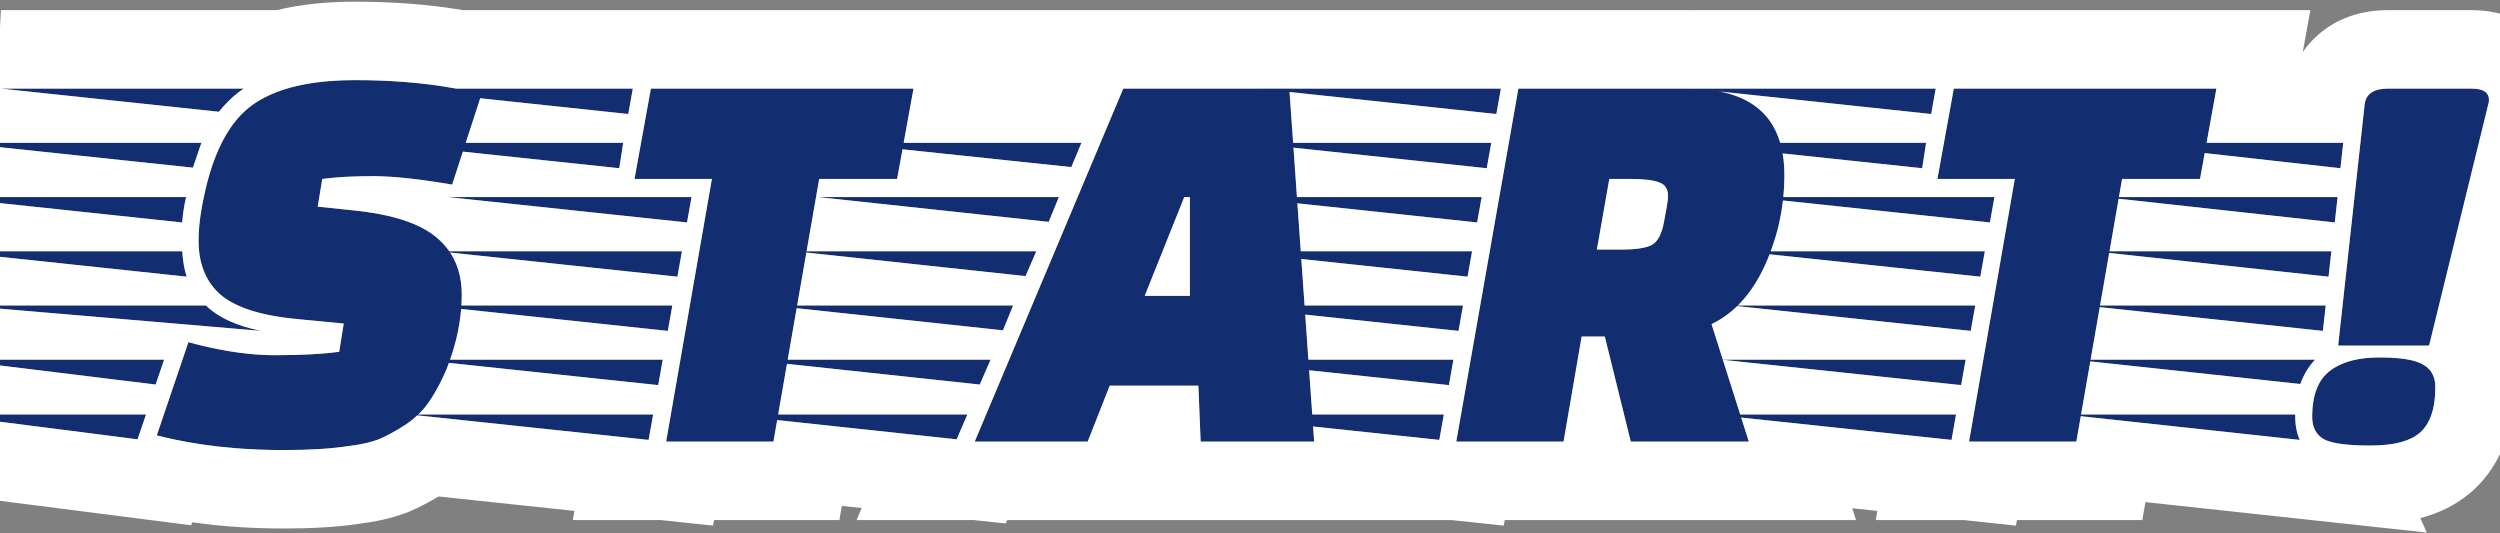<svg width="375" height="80" viewBox="0 0 375 80" fill="none" xmlns="http://www.w3.org/2000/svg">
<rect x="0" y="0" width="375" height="80" fill="#808080" stroke="none"/>
<path d="M27.328 33.368L-8.592 29.556H27.921C27.639 30.685 27.441 31.956 27.328 33.368ZM30.209 21.423L28.938 25.151L-6.22 21.423H30.209ZM27.328 37.689C27.441 39.214 27.667 40.484 28.006 41.501L-7.83 37.689H27.328ZM39.189 49.634L-5.627 45.822H30.886C32.75 47.629 35.517 48.9 39.189 49.634ZM36.562 13.29C35.263 14.137 34.021 15.295 32.835 16.764L0.134 13.29H36.562ZM-7.067 53.955H24.617L23.346 57.682L-7.067 53.955ZM-8.508 62.172H21.906L20.635 65.9L-8.508 62.172ZM28.26 51.328C33.004 52.627 37.325 53.277 41.222 53.277C45.175 53.277 48.395 53.107 50.88 52.769L51.557 48.533L44.526 47.855C39.16 47.347 35.348 46.132 33.089 44.212C30.886 42.292 29.785 39.581 29.785 36.079C29.785 34.554 29.954 32.86 30.293 30.996C31.592 23.767 33.964 18.797 37.41 16.086C40.855 13.375 46.135 12.019 53.252 12.019C60.425 12.019 66.75 12.725 72.228 14.137L67.823 27.692C62.91 26.845 58.956 26.421 55.963 26.421C53.026 26.421 50.484 26.562 48.338 26.845L47.66 30.996L53.336 31.589C59.097 32.21 63.192 33.594 65.621 35.74C68.049 37.83 69.263 40.654 69.263 44.212C69.263 47.827 68.501 51.554 66.976 55.395C66.129 57.372 65.225 59.038 64.265 60.393C63.361 61.692 62.175 62.822 60.707 63.782C59.295 64.686 57.996 65.391 56.81 65.9C55.624 66.352 54.099 66.691 52.235 66.916C49.637 67.312 46.418 67.51 42.577 67.51C35.574 67.51 29.22 66.775 23.516 65.307L28.26 51.328Z" fill="#122E71"/>
<path d="M134.568 26.845H122.877L116.015 66.239H99.919L106.781 26.845H95.174L97.631 13.29H137.025L134.568 26.845ZM97.292 65.984L61.372 62.172H97.97L97.292 65.984ZM100.173 49.634L64.252 45.822H100.851L100.173 49.634ZM101.613 41.501L65.693 37.689H102.291L101.613 41.501ZM103.053 33.368L67.133 29.556H103.731L103.053 33.368ZM98.733 57.767L62.812 53.955H99.41L98.733 57.767ZM92.887 25.235L56.967 21.423H93.48L92.887 25.235ZM94.243 17.102L58.407 13.29H94.92L94.243 17.102Z" fill="#122E71"/>
<path d="M163.153 66.239H146.209L168.49 13.29H193.397L197.124 66.239H180.096L179.757 57.852H166.457L163.153 66.239ZM178.487 44.382V29.556H177.639L171.709 44.382H178.487ZM143.498 65.9L108.764 62.172H145.108L143.498 65.9ZM146.971 57.682L112.237 53.955H148.581L146.971 57.682ZM150.445 49.549L115.711 45.822H151.97L150.445 49.549ZM153.834 41.416L119.184 37.689H155.443L153.834 41.416ZM157.307 33.283L122.657 29.556H158.832L157.307 33.283ZM164.169 16.933L129.604 13.29H165.694L164.169 16.933ZM160.696 25.066L126.131 21.423H162.221L160.696 25.066ZM164.169 16.933L165.694 13.29H129.604L164.169 16.933Z" fill="#122E71"/>
<path d="M253.173 13.29C262.83 13.29 267.659 17.611 267.659 26.252C267.659 29.81 267.123 33.199 266.05 36.418C264.073 42.518 260.967 46.584 256.731 48.617L262.322 66.239H244.616L240.719 50.481H237.246L234.535 66.239H218.438L227.757 13.29H253.173ZM243.261 37.435C245.181 37.435 246.621 37.237 247.581 36.842C248.598 36.39 249.276 35.175 249.614 33.199C250.01 31.166 250.207 29.923 250.207 29.471C250.207 28.342 249.756 27.636 248.852 27.353C248.005 27.014 246.593 26.845 244.616 26.845H241.397L239.533 37.435H243.261ZM215.897 65.984L179.976 62.172H216.574L215.897 65.984ZM218.777 49.634L182.857 45.822H219.455L218.777 49.634ZM221.573 33.368L185.737 29.556H222.251L221.573 33.368ZM223.013 25.235L187.177 21.423H223.691L223.013 25.235ZM217.337 57.767L181.417 53.955H218.015L217.337 57.767ZM224.453 17.102L188.618 13.29H225.131L224.453 17.102ZM220.133 41.501L184.297 37.689H220.81L220.133 41.501Z" fill="#122E71"/>
<path d="M330.005 26.845H318.314L311.452 66.239H295.355L302.218 26.845H290.611L293.068 13.29H332.462L330.005 26.845ZM292.729 65.984L256.809 62.172H293.407L292.729 65.984ZM295.61 49.634L259.689 45.822H296.287L295.61 49.634ZM297.05 41.501L261.129 37.689H297.728L297.05 41.501ZM298.49 33.368L262.57 29.556H299.168L298.49 33.368ZM294.169 57.767L258.249 53.955H294.847L294.169 57.767ZM288.324 25.235L252.403 21.423H288.917L288.324 25.235ZM289.679 17.102L253.844 13.29H290.357L289.679 17.102Z" fill="#122E71"/>
<path d="M348.436 49.634L312.601 45.822H348.86L348.436 49.634ZM349.284 41.501L314.041 37.689H349.707L349.284 41.501ZM350.216 33.368L315.481 29.556H350.639L350.216 33.368ZM351.063 25.235L316.921 21.423H351.486L351.063 25.235ZM344.285 62.511C344.285 63.81 344.511 64.968 344.963 65.984L309.72 62.172H344.285V62.511ZM347.25 53.955C346.29 54.971 345.556 56.185 345.048 57.597L311.161 53.955H347.25ZM358.179 13.29H370.717C372.468 13.29 373.343 13.855 373.343 14.984C373.343 15.267 373.315 15.464 373.259 15.577L364.363 51.837H350.724L354.706 15.577C354.931 14.053 356.089 13.29 358.179 13.29ZM346.827 62.511C346.827 59.292 347.702 57.005 349.453 55.649C351.204 54.294 353.689 53.616 356.908 53.616C360.127 53.616 362.33 53.983 363.516 54.717C364.702 55.395 365.295 56.524 365.295 58.106C365.295 61.269 364.533 63.528 363.008 64.883C361.539 66.182 359.054 66.832 355.553 66.832C352.108 66.832 349.792 66.521 348.606 65.9C347.42 65.222 346.827 64.093 346.827 62.511Z" fill="#122E71"/>
<path fill-rule="evenodd" clip-rule="evenodd" d="M-5.627 45.822L39.189 49.634C38.978 49.592 38.771 49.548 38.567 49.502C35.492 48.817 33.089 47.733 31.357 46.25C31.349 46.243 31.34 46.236 31.332 46.228C31.178 46.096 31.03 45.96 30.887 45.822H-5.627ZM39.404 47.048C39.405 47.048 39.407 47.048 39.409 47.049C39.503 47.071 39.597 47.093 39.693 47.115C39.749 47.127 39.806 47.14 39.863 47.152C39.974 47.177 40.086 47.201 40.2 47.224C40.532 47.293 40.873 47.358 41.222 47.419C41.619 47.488 42.027 47.552 42.446 47.612C43.111 47.706 43.805 47.787 44.526 47.855L51.558 48.533L50.88 52.769C49.079 53.014 46.893 53.171 44.322 53.238C44.22 53.241 44.118 53.243 44.016 53.246C44.013 53.246 44.01 53.246 44.007 53.246C43.123 53.267 42.195 53.277 41.222 53.277C40.608 53.277 39.982 53.261 39.347 53.228C39.194 53.221 39.04 53.212 38.885 53.202C38.751 53.194 38.616 53.185 38.481 53.175C38.135 53.15 37.787 53.12 37.435 53.086C37.406 53.083 37.377 53.08 37.348 53.077C35.297 52.872 33.143 52.51 30.887 51.991C30.026 51.793 29.151 51.572 28.26 51.328L23.516 65.307C23.881 65.401 24.248 65.491 24.617 65.579C27.158 66.183 29.823 66.644 32.614 66.965C32.642 66.968 32.672 66.972 32.701 66.975C33.552 67.072 34.416 67.155 35.29 67.226C37.636 67.415 40.065 67.51 42.578 67.51C46.418 67.51 49.638 67.312 52.236 66.916C54.099 66.691 55.624 66.352 56.81 65.9C57.984 65.397 59.268 64.7 60.663 63.81C60.678 63.801 60.693 63.791 60.707 63.782C60.889 63.663 61.067 63.541 61.24 63.417C61.285 63.385 61.329 63.353 61.373 63.321C61.486 63.238 61.598 63.153 61.708 63.068C61.758 63.028 61.808 62.989 61.858 62.949C62.118 62.74 62.367 62.525 62.604 62.303L97.293 65.985L97.971 62.172H62.742C62.766 62.15 62.789 62.127 62.813 62.104C63.359 61.571 63.843 61.001 64.265 60.393C64.804 59.633 65.324 58.776 65.827 57.821C65.867 57.744 65.908 57.666 65.948 57.588C66.3 56.905 66.642 56.174 66.976 55.395C67.104 55.074 67.226 54.754 67.342 54.435L98.733 57.767L99.411 53.955H67.514C67.852 52.99 68.14 52.033 68.38 51.084C68.437 50.857 68.492 50.631 68.543 50.406C68.587 50.216 68.628 50.026 68.668 49.837C68.694 49.709 68.72 49.582 68.745 49.455C68.949 48.409 69.093 47.372 69.176 46.344L100.173 49.634L100.851 45.822H69.214C69.247 45.283 69.264 44.746 69.264 44.212C69.264 43.728 69.241 43.257 69.196 42.8C69.176 42.593 69.151 42.389 69.121 42.188C69.092 41.986 69.057 41.785 69.018 41.588C69 41.499 68.982 41.41 68.962 41.322C68.84 40.774 68.681 40.249 68.484 39.746C68.227 39.086 67.906 38.465 67.521 37.883L101.613 41.501L102.291 37.689H67.39C67.307 37.57 67.222 37.453 67.133 37.337C66.906 37.04 66.662 36.753 66.399 36.478C66.373 36.451 66.348 36.425 66.322 36.399C66.268 36.343 66.213 36.288 66.157 36.233C66.066 36.143 65.972 36.054 65.876 35.966C65.816 35.911 65.755 35.857 65.693 35.803C65.669 35.782 65.645 35.761 65.621 35.74C65.532 35.662 65.441 35.584 65.347 35.508C65.296 35.466 65.245 35.424 65.192 35.383C64.9 35.153 64.587 34.932 64.253 34.721C64.242 34.714 64.23 34.707 64.219 34.7C63.742 34.401 63.223 34.121 62.662 33.86C62.146 33.62 61.595 33.397 61.008 33.189C60.472 33 59.906 32.824 59.311 32.662C58.575 32.462 57.794 32.282 56.967 32.123C56.64 32.06 56.305 32.001 55.963 31.944C55.926 31.938 55.889 31.932 55.852 31.926C55.831 31.922 55.81 31.919 55.789 31.916C55.008 31.79 54.191 31.681 53.337 31.589L47.661 30.996L48.339 26.845C49.959 26.632 51.804 26.499 53.874 26.447C53.88 26.447 53.886 26.447 53.892 26.446C54.559 26.43 55.249 26.421 55.963 26.421C56.002 26.421 56.041 26.421 56.08 26.422C56.197 26.422 56.316 26.423 56.436 26.425C56.61 26.427 56.787 26.431 56.967 26.436C59.328 26.504 62.212 26.802 65.619 27.33C65.643 27.334 65.668 27.338 65.693 27.342C65.998 27.389 66.307 27.439 66.62 27.49C66.671 27.498 66.722 27.507 66.773 27.515C66.892 27.535 67.013 27.555 67.133 27.575C67.202 27.586 67.271 27.598 67.34 27.61C67.5 27.637 67.661 27.664 67.824 27.692L69.431 22.746L92.888 25.235L93.481 21.423H69.861L72.033 14.74L94.243 17.102L94.921 13.29H68.395C65.904 12.825 63.259 12.488 60.461 12.278C60.22 12.26 59.977 12.243 59.733 12.226C59.335 12.2 58.933 12.176 58.528 12.155C58.488 12.152 58.448 12.15 58.407 12.148C58.257 12.14 58.105 12.133 57.954 12.126C57.918 12.124 57.882 12.123 57.845 12.121C57.554 12.108 57.261 12.096 56.967 12.085C56.924 12.084 56.882 12.082 56.839 12.081C55.668 12.04 54.472 12.019 53.252 12.019C50.419 12.019 47.877 12.234 45.626 12.664C42.572 13.247 40.052 14.225 38.069 15.599C37.842 15.756 37.623 15.918 37.41 16.086C37.12 16.314 36.837 16.558 36.563 16.818C36.244 17.12 35.935 17.444 35.636 17.79C35.43 18.028 35.228 18.278 35.031 18.537C34.212 19.618 33.478 20.878 32.829 22.316C32.549 22.936 32.285 23.59 32.037 24.276C31.945 24.532 31.855 24.792 31.767 25.056C31.673 25.34 31.581 25.628 31.492 25.922C31.483 25.952 31.474 25.982 31.465 26.012C31.238 26.768 31.027 27.558 30.833 28.383C30.695 28.967 30.566 29.568 30.445 30.187C30.393 30.453 30.343 30.723 30.294 30.996C30.264 31.159 30.236 31.32 30.209 31.479C30.11 32.067 30.028 32.637 29.964 33.189C29.949 33.319 29.935 33.448 29.921 33.576C29.905 33.737 29.89 33.897 29.876 34.055C29.816 34.76 29.785 35.435 29.785 36.079C29.785 36.402 29.795 36.718 29.813 37.028C29.814 37.044 29.815 37.06 29.816 37.076C29.826 37.219 29.837 37.361 29.85 37.502C29.922 38.269 30.054 38.992 30.246 39.673C30.341 40.007 30.45 40.331 30.574 40.645C30.669 40.888 30.774 41.124 30.887 41.353C30.909 41.399 30.931 41.444 30.954 41.489C31.077 41.729 31.21 41.962 31.352 42.188C31.744 42.812 32.21 43.383 32.749 43.901C32.859 44.007 32.973 44.111 33.089 44.212C33.994 44.981 35.148 45.637 36.551 46.179C37.408 46.511 38.359 46.801 39.404 47.048ZM27.922 29.556C27.913 29.589 27.905 29.623 27.897 29.657C27.828 29.938 27.765 30.227 27.707 30.526C27.706 30.527 27.706 30.529 27.706 30.531C27.623 30.956 27.55 31.399 27.489 31.859C27.431 32.287 27.383 32.731 27.343 33.189C27.338 33.249 27.333 33.308 27.328 33.368L-8.592 29.556H27.922ZM28.938 25.151L30.209 21.423H-6.22L28.938 25.151ZM32.835 16.764C33.755 15.625 34.709 14.673 35.696 13.908C35.982 13.686 36.271 13.48 36.563 13.29H0.134L32.835 16.764ZM-0.297 9.657L0.134 1.524H41.491C45.296 0.599 49.296 0.253 53.252 0.253C58.957 0.253 64.368 0.656 69.437 1.524H253.173C253.396 1.524 253.62 1.525 253.844 1.529L253.844 1.524H346.553L345.412 7.818C346.388 6.39 347.666 5.093 349.272 4.035C352.517 1.898 355.926 1.524 358.179 1.524H370.718C372.481 1.524 375.832 1.74 379.066 3.826C383.186 6.485 385.11 10.824 385.11 14.984C385.11 14.999 385.11 15.017 385.11 15.038C385.113 15.427 385.121 16.902 384.605 18.714L376.226 52.869C376.798 54.592 377.062 56.376 377.062 58.106C377.062 62.793 375.968 69.106 370.825 73.677L370.815 73.687L370.804 73.696C368.432 75.795 365.718 77.019 363.055 77.719L364.016 79.88L321.815 75.316L321.346 78.005H302.543L302.395 78.843L294.502 78.005H281.363L281.601 76.636L277.839 76.237L278.401 78.005H225.711L225.562 78.843L217.669 78.005H151.088L150.864 78.524L146.027 78.005H128.492L129.25 76.205L126.279 75.886L125.909 78.005H107.107L106.958 78.843L99.065 78.005H85.926L86.164 76.636L65.788 74.473C64.376 75.317 62.925 76.081 61.445 76.715L61.224 76.81L60.999 76.895C58.663 77.785 56.182 78.281 53.829 78.575C50.488 79.071 46.694 79.276 42.578 79.276C37.82 79.276 33.23 78.972 28.827 78.339L28.673 78.79L-10 73.844L-8.507 50.406H-7.569L-7.517 49.555L-9.074 49.389L-8.649 41.382L-9.834 41.257L-8.592 17.79H-6.65L-6.22 9.657H-0.297ZM20.636 65.9L21.907 62.172H-8.507L20.636 65.9ZM24.617 53.955H-7.067L23.347 57.682L24.617 53.955ZM-7.829 37.689L28.006 41.501C27.977 41.414 27.949 41.325 27.922 41.234C27.719 40.561 27.561 39.785 27.45 38.907C27.4 38.521 27.36 38.115 27.328 37.689H-7.829ZM116.015 66.239L116.578 63.011L143.498 65.9L145.108 62.172H116.724L118.047 54.578L146.972 57.682L148.582 53.955H118.155L119.501 46.228L150.445 49.549L151.97 45.822H119.572L120.955 37.879L153.834 41.416L155.444 37.689H120.989L122.878 26.845H134.569L135.375 22.397L160.696 25.066L162.221 21.423H135.551L137.025 13.29H97.632L95.175 26.845H106.781L99.919 66.239H116.015ZM103.054 33.368L103.731 29.556H67.133L103.054 33.368ZM146.209 66.239H163.153L166.457 57.852H179.758L180.097 66.239H197.125L196.965 63.975L215.897 65.985L216.575 62.172H196.839L196.372 55.542L217.337 57.767L218.015 53.955H196.26L195.784 47.194L218.778 49.634L219.455 45.822H195.687L195.197 38.848L220.133 41.501L220.811 37.689H195.115L194.609 30.5L221.573 33.368L222.251 29.556H194.542L194.021 22.151L223.013 25.235L223.691 21.423H193.97L193.433 13.802L224.454 17.102L225.131 13.29H168.49L146.209 66.239ZM178.487 29.556H177.64L171.709 44.382H178.487V29.556ZM227.758 13.29L218.439 66.239H234.535L237.246 50.481H240.719L244.616 66.239H262.322L261.179 62.636L292.73 65.985L293.407 62.172H261.032L258.431 53.974L294.17 57.767L294.848 53.955H258.425L256.731 48.617C257.146 48.418 257.55 48.199 257.944 47.961C258.046 47.899 258.148 47.835 258.249 47.771C258.489 47.617 258.725 47.456 258.957 47.287C258.968 47.279 258.98 47.27 258.991 47.262C259.192 47.114 259.39 46.961 259.586 46.802C259.62 46.774 259.655 46.745 259.69 46.717C259.809 46.617 259.928 46.516 260.046 46.412C260.104 46.36 260.163 46.308 260.221 46.255C260.342 46.144 260.462 46.031 260.58 45.916L295.61 49.634L296.288 45.822H260.677C260.83 45.67 260.981 45.515 261.13 45.356C261.879 44.554 262.571 43.652 263.208 42.648C263.304 42.497 263.399 42.344 263.492 42.188C263.622 41.972 263.749 41.752 263.874 41.527C263.911 41.459 263.949 41.391 263.986 41.322C264.515 40.345 265 39.286 265.439 38.146L297.05 41.501L297.728 37.689H265.611C265.763 37.276 265.909 36.852 266.05 36.418C266.233 35.869 266.4 35.316 266.552 34.757C266.556 34.744 266.559 34.731 266.562 34.719C266.622 34.498 266.679 34.277 266.734 34.055C266.805 33.768 266.871 33.479 266.934 33.189C267.155 32.167 267.326 31.128 267.446 30.073L298.49 33.368L299.168 29.556H267.501C267.596 28.582 267.648 27.594 267.658 26.592C267.658 26.578 267.658 26.564 267.658 26.549C267.659 26.45 267.66 26.351 267.66 26.252C267.66 26.141 267.659 26.032 267.657 25.922C267.653 25.629 267.643 25.34 267.627 25.056C267.588 24.343 267.512 23.663 267.4 23.015L288.324 25.235L288.917 21.423H267.034C266.657 20.137 266.109 19.004 265.391 18.023C265.333 17.944 265.275 17.866 265.215 17.79C263.615 15.737 261.231 14.387 258.062 13.739L289.68 17.102L290.357 13.29H253.844L253.929 13.299C253.901 13.298 253.873 13.298 253.844 13.297C253.844 13.297 253.844 13.297 253.844 13.297C253.654 13.293 253.461 13.291 253.267 13.29C253.251 13.29 253.236 13.29 253.22 13.29C253.204 13.29 253.189 13.29 253.173 13.29H227.758ZM248.852 27.353C248.005 27.014 246.593 26.845 244.616 26.845H241.397L239.533 37.435H243.261C243.743 37.435 244.195 37.422 244.616 37.397C244.692 37.393 244.767 37.388 244.841 37.383C245.161 37.36 245.463 37.329 245.747 37.291C246.482 37.192 247.094 37.042 247.582 36.842C248.598 36.39 249.276 35.175 249.615 33.199C250.01 31.166 250.208 29.923 250.208 29.471C250.208 29.039 250.142 28.669 250.009 28.361C249.796 27.863 249.41 27.528 248.852 27.353ZM293.068 13.29L290.612 26.845H302.218L295.356 66.239H311.452L312.115 62.431L344.963 65.985C344.925 65.898 344.888 65.81 344.853 65.721C344.624 65.146 344.465 64.527 344.374 63.865C344.362 63.779 344.352 63.691 344.342 63.603C344.305 63.251 344.286 62.887 344.286 62.511V62.172H312.161L313.547 54.211L345.048 57.597C345.049 57.594 345.05 57.591 345.051 57.588C345.334 56.807 345.685 56.086 346.106 55.425C346.443 54.896 346.825 54.406 347.251 53.955H313.592L314.965 46.073L348.405 49.63L348.437 49.634L348.86 45.822H315.009L316.381 37.942L349.284 41.501L349.708 37.689H316.425L317.798 29.81L350.156 33.361L350.215 33.368L350.216 33.368L350.639 29.556H317.842L318.314 26.845H330.005L330.709 22.962L351.063 25.235L351.487 21.423H330.988L332.462 13.29H293.068ZM350.724 51.837H364.364L373.259 15.577C373.316 15.464 373.344 15.267 373.344 14.984C373.344 13.855 372.468 13.29 370.718 13.29H358.179C356.09 13.29 354.932 14.053 354.706 15.577L350.724 51.837ZM362.978 54.439C362.208 54.104 361.155 53.872 359.819 53.741C359.801 53.739 359.782 53.737 359.763 53.736C358.922 53.656 357.971 53.616 356.909 53.616C356.617 53.616 356.332 53.621 356.052 53.632C355.306 53.662 354.603 53.731 353.943 53.84C352.724 54.041 351.651 54.377 350.724 54.848C350.265 55.082 349.841 55.349 349.453 55.649C349.379 55.707 349.306 55.766 349.234 55.828C349.104 55.939 348.98 56.056 348.86 56.178C348.462 56.586 348.123 57.056 347.842 57.588C347.722 57.815 347.613 58.052 347.515 58.301C347.494 58.355 347.473 58.409 347.453 58.463C347.379 58.663 347.312 58.87 347.251 59.083C347.06 59.754 346.934 60.493 346.872 61.3C346.85 61.583 346.836 61.873 346.83 62.172C346.828 62.284 346.827 62.397 346.827 62.511C346.827 62.903 346.864 63.267 346.936 63.603C347.007 63.929 347.112 64.229 347.251 64.503C347.316 64.632 347.389 64.754 347.469 64.871C347.753 65.286 348.132 65.629 348.606 65.9C349.634 66.438 351.511 66.743 354.235 66.815C354.655 66.826 355.094 66.832 355.553 66.832C356.493 66.832 357.36 66.785 358.154 66.691C360.316 66.436 361.934 65.834 363.008 64.883C363.416 64.521 363.769 64.094 364.067 63.603C364.173 63.429 364.272 63.248 364.364 63.058C364.985 61.775 365.296 60.125 365.296 58.106C365.296 56.961 364.985 56.053 364.364 55.382C364.127 55.126 363.844 54.904 363.517 54.717C363.356 54.617 363.176 54.525 362.978 54.439ZM157.307 33.283L158.832 29.556H122.658L157.307 33.283Z" fill="white"/>
</svg>
